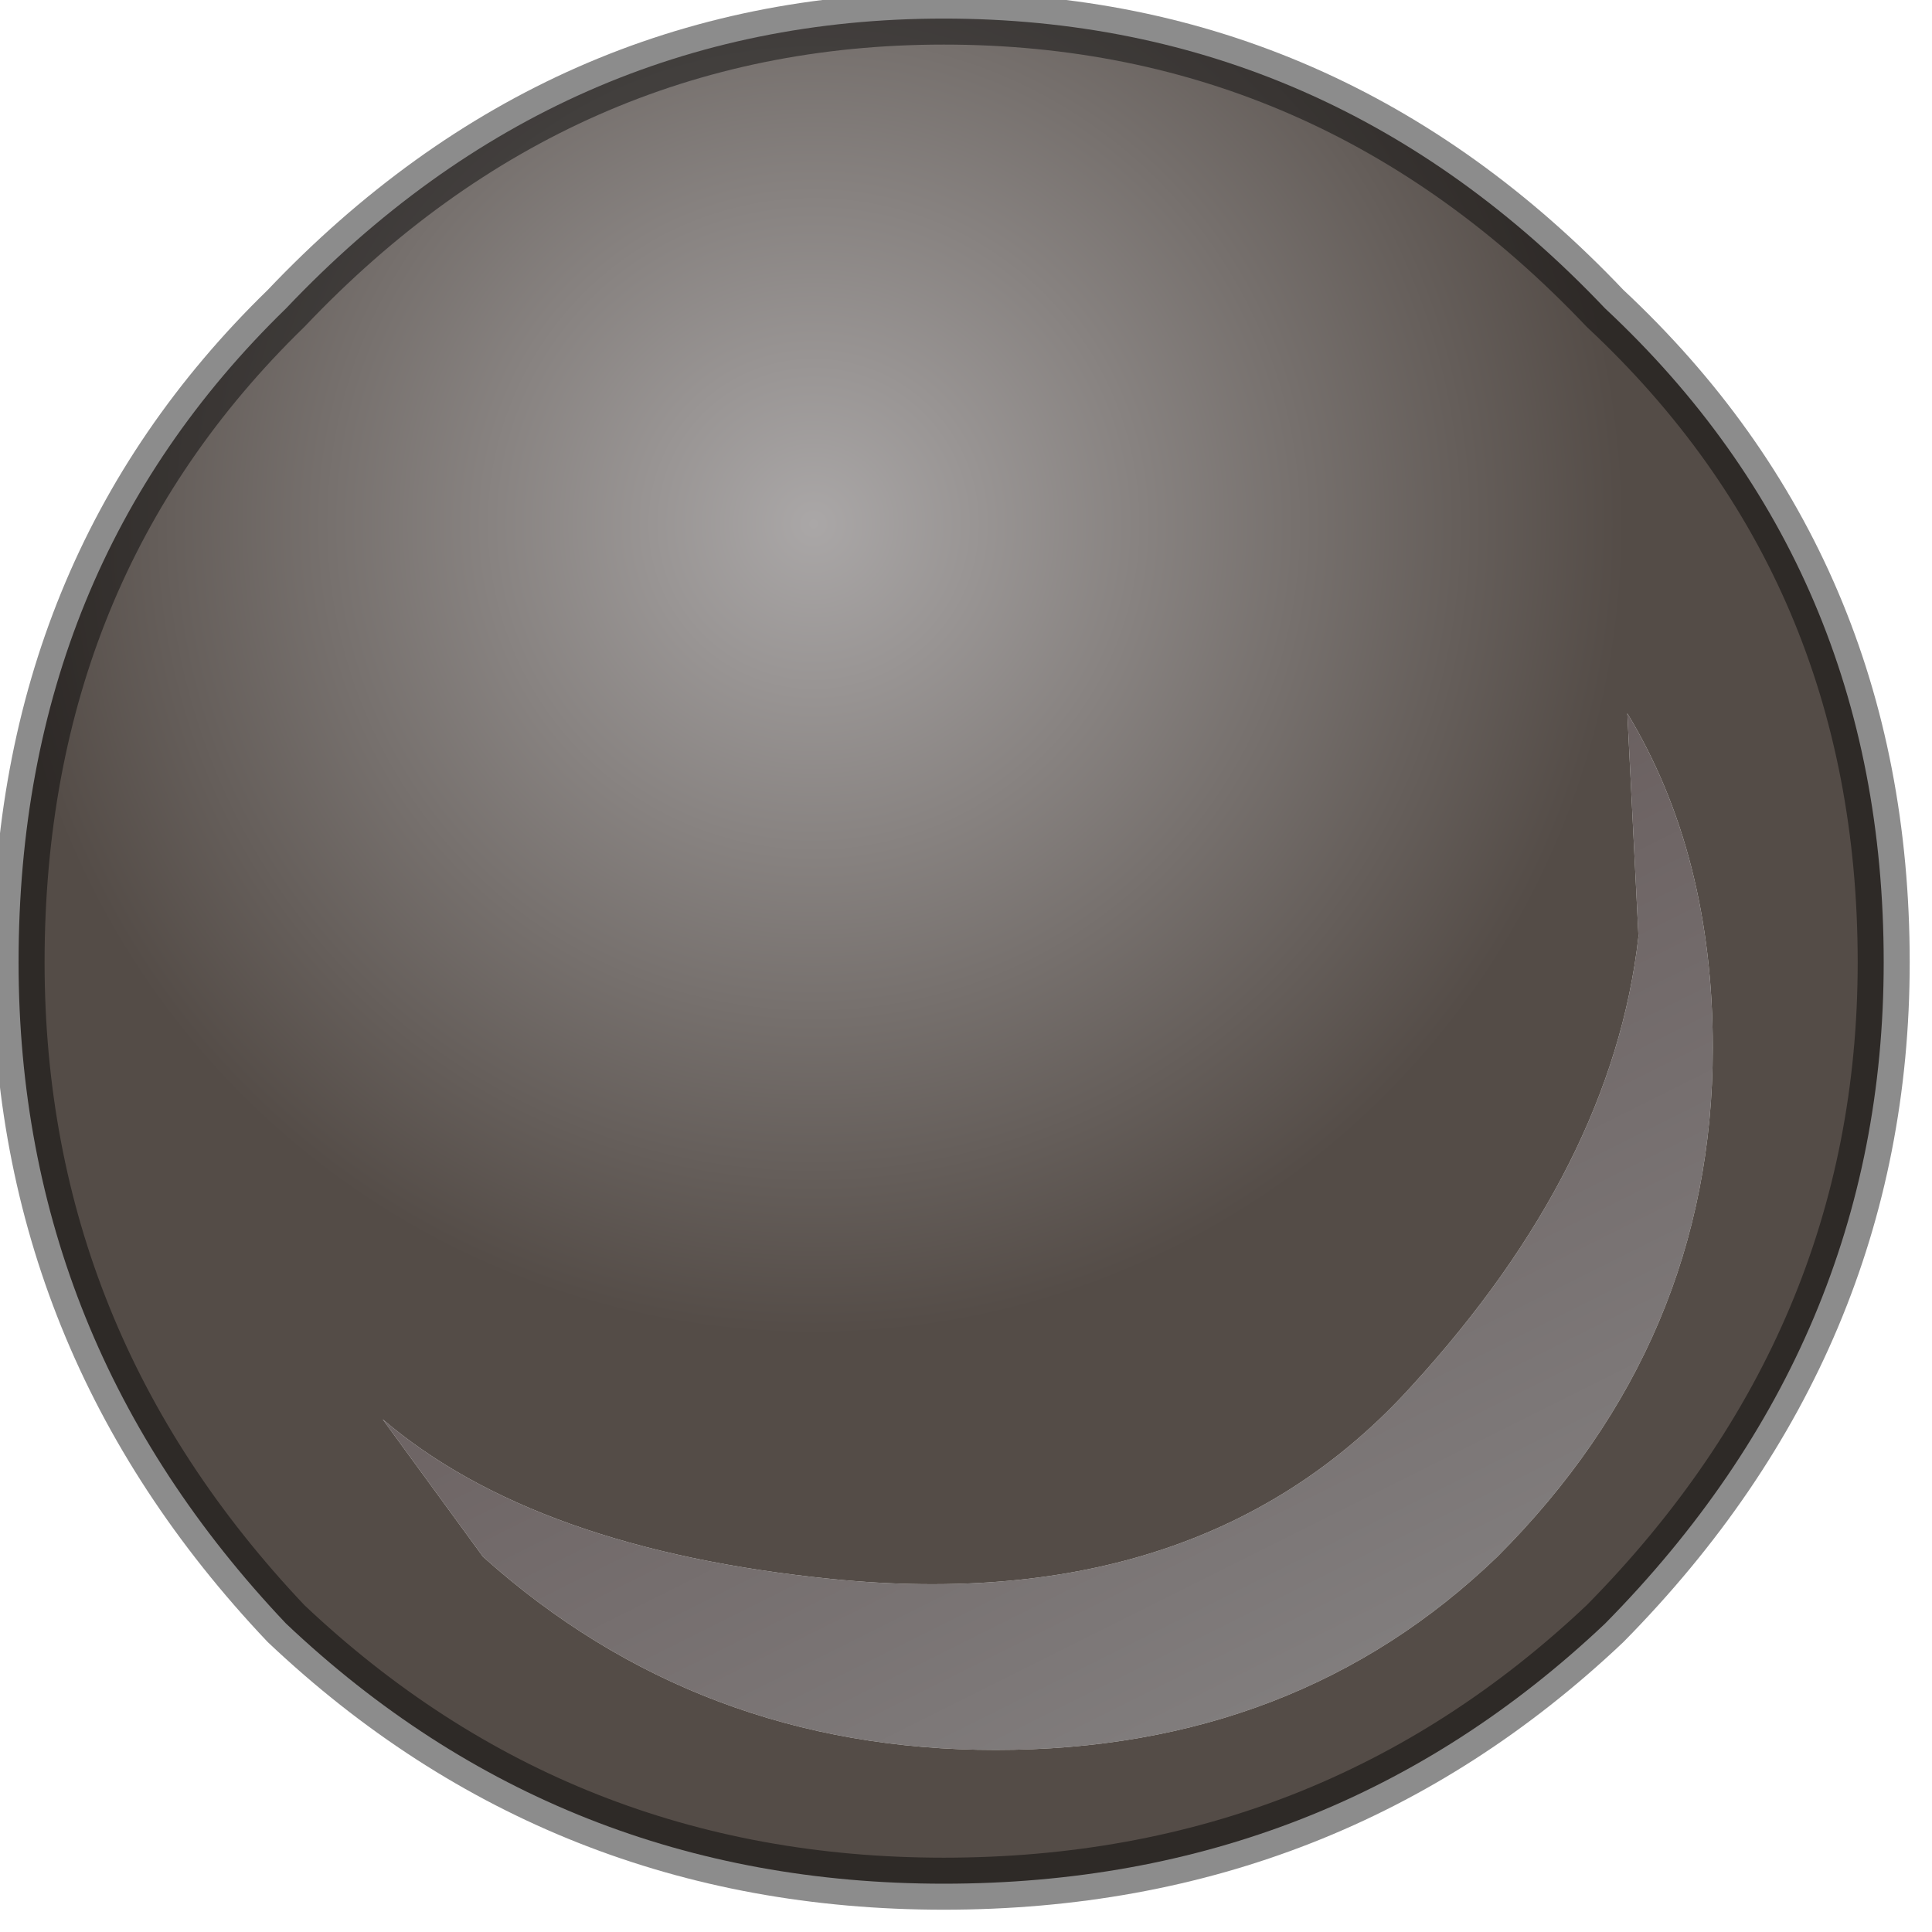 <?xml version="1.0" encoding="utf-8"?>
<svg version="1.1" id="Layer_1"
xmlns="http://www.w3.org/2000/svg"
xmlns:xlink="http://www.w3.org/1999/xlink"
width="26px" height="26px"
xml:space="preserve">
<g id="PathID_1469" transform="matrix(1, 0, 0, 1, 0.25, 0.25)">
<linearGradient
id="LinearGradID_747" gradientUnits="userSpaceOnUse" gradientTransform="matrix(-0.005, -0.008, 0.008, -0.004, 18.25, 19.85)" spreadMethod ="pad" x1="-819.2" y1="0" x2="819.2" y2="0" >
<stop  offset="0" style="stop-color:#8E8E8E;stop-opacity:1" />
<stop  offset="1" style="stop-color:#6B6161;stop-opacity:1" />
</linearGradient>
<path style="fill:url(#LinearGradID_747) " d="M22.8 13.85Q22.8 17.8 19.9 20.7Q17.2 23.3 13.15 23.3Q9.15 23.3 6.25 20.7L4.9 18.85Q6.95 20.6 10.95 21Q15.95 21.5 18.75 18.4Q21.45 15.45 21.8 12.35L21.65 9.35Q22.8 11.25 22.8 13.85" />
<radialGradient
id="RadialGradID_748" gradientUnits="userSpaceOnUse" gradientTransform="matrix(0.014, 0, 0, 0.014, 10.7, 6.8)" spreadMethod ="pad" cx="0" cy="0" r="819.2" fx="0" fy="0" >
<stop  offset="0"  style="stop-color:#AAA7A7;stop-opacity:1" />
<stop  offset="0.953"  style="stop-color:#544C47;stop-opacity:1" />
</radialGradient>
<path style="fill:url(#RadialGradID_748) " d="M25.1 12.7Q25.1 17.8 21.35 21.6Q17.65 25.1 12.45 25.1Q7.3 25.1 3.6 21.6Q0 17.8 0 12.7Q0 7.4 3.6 3.9Q7.3 0 12.45 0Q17.65 0 21.35 3.9Q25.1 7.4 25.1 12.7M21.65 9.35L21.8 12.35Q21.45 15.45 18.75 18.4Q15.95 21.5 10.95 21Q6.95 20.6 4.9 18.85L6.25 20.7Q9.15 23.3 13.15 23.3Q17.2 23.3 19.9 20.7Q22.8 17.8 22.8 13.85Q22.8 11.25 21.65 9.35" />
<path style="fill:none;stroke-width:0.7;stroke-linecap:round;stroke-linejoin:round;stroke-miterlimit:3;stroke:#000000;stroke-opacity:0.451" d="M25.1 12.7Q25.1 17.8 21.35 21.6Q17.65 25.1 12.45 25.1Q7.3 25.1 3.6 21.6Q0 17.8 0 12.7Q0 7.4 3.6 3.9Q7.3 0 12.45 0Q17.65 0 21.35 3.9Q25.1 7.4 25.1 12.7z" />
</g>
</svg>
